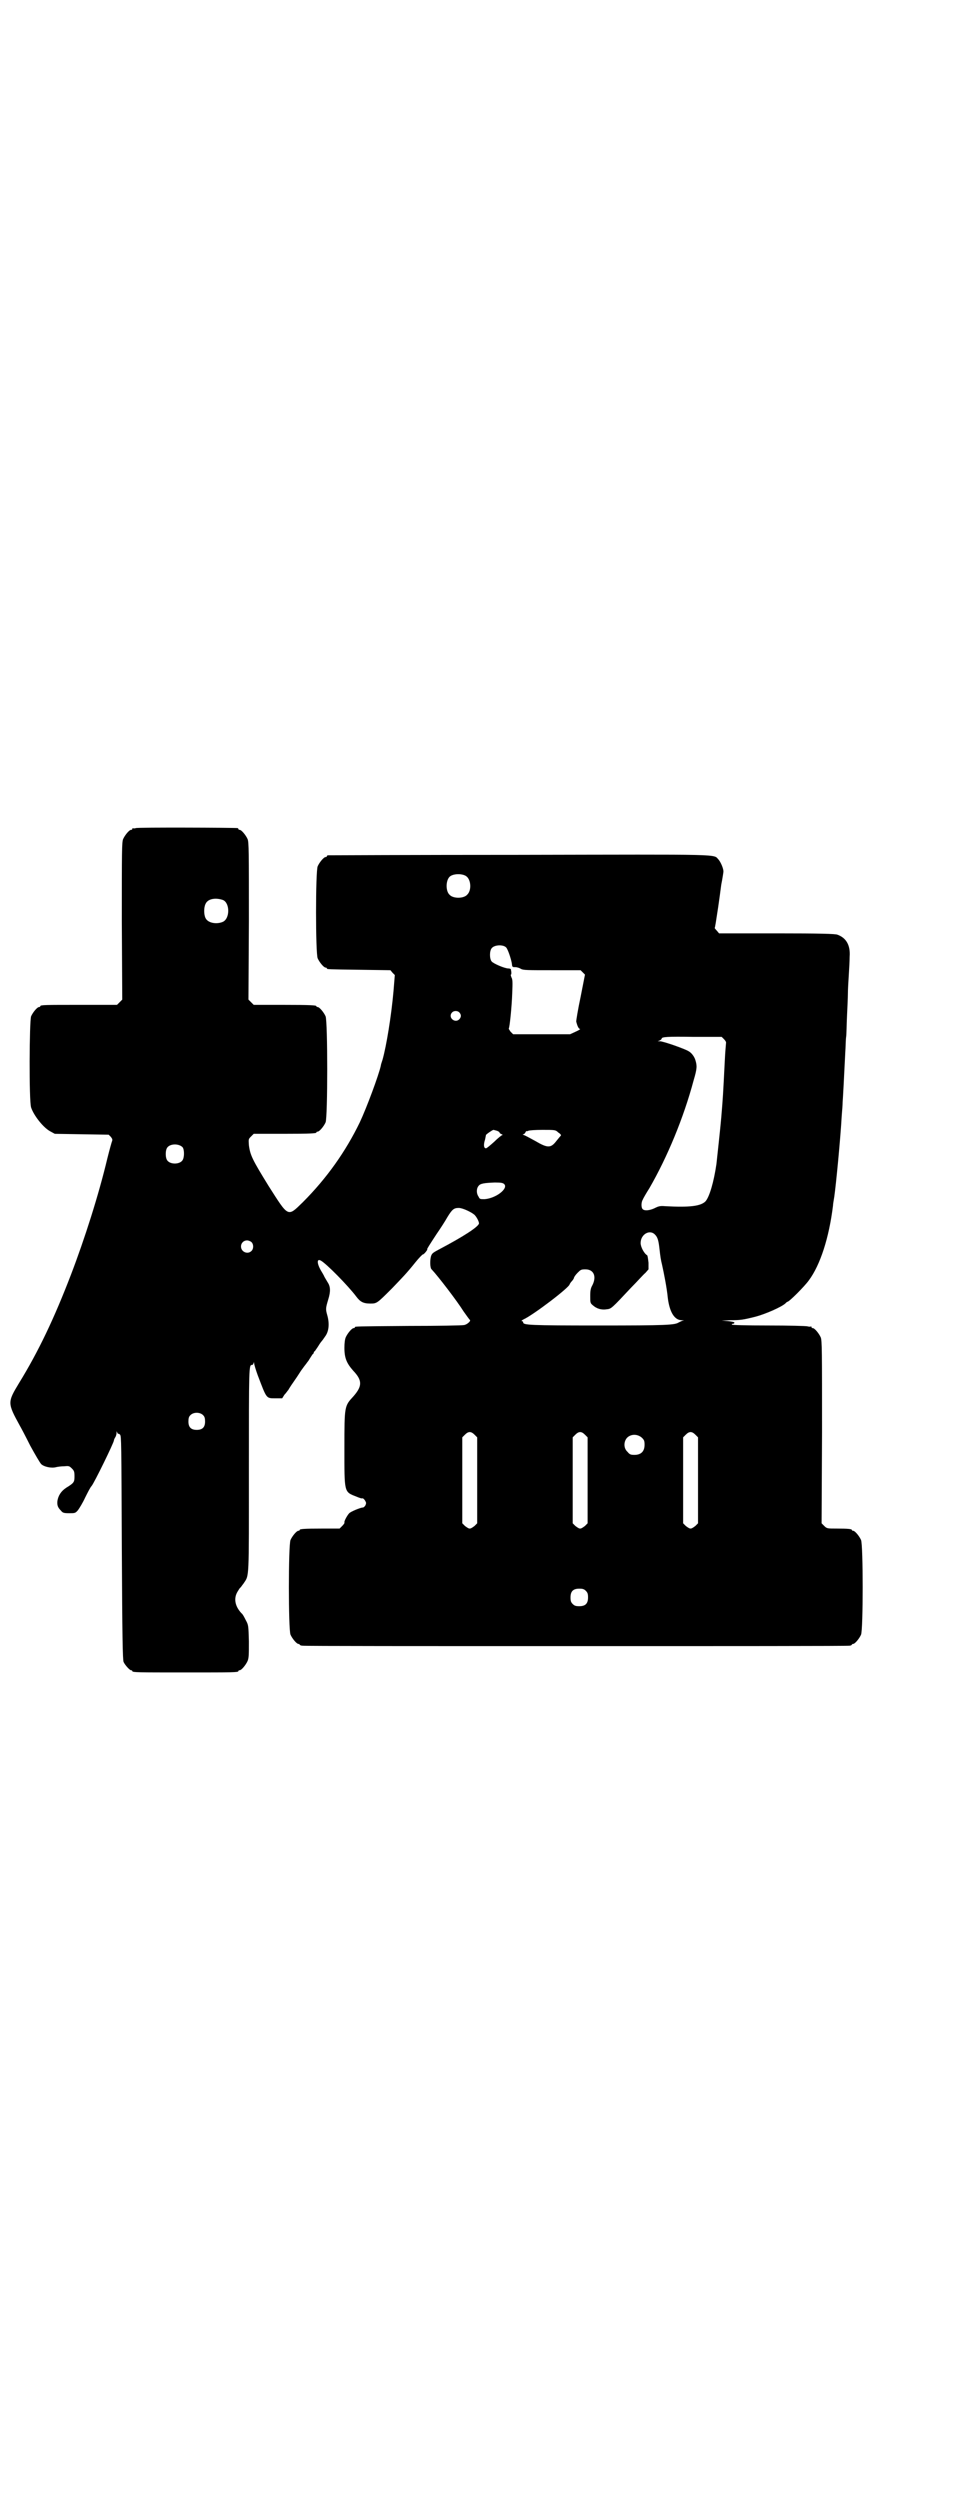 <?xml version="1.0" standalone="no"?>
<!DOCTYPE svg PUBLIC "-//W3C//DTD SVG 20010904//EN"
 "http://www.w3.org/TR/2001/REC-SVG-20010904/DTD/svg10.dtd">
<svg version="1.0" xmlns="http://www.w3.org/2000/svg"
 width="1100pt" height="2850pt" viewBox="0 0 1100 2850"
 preserveAspectRatio="xMidYMid meet">
<g transform="translate(0,2850) scale(0.5,-0.5)"
fill="#000000" stroke="none">
<path d="M310 3812 c-3 -1 -6 -1 -7 0 0 0 -1 0 -1 -2 0 -1 -1 -2 -3 -2 -4 0
-14 -12 -18 -21 -3 -7 -3 -28 -3 -187 l1 -179 -6 -6 -6 -6 -82 0 c-82 0 -93 0
-93 -3 0 -1 -1 -2 -3 -2 -4 0 -14 -12 -18 -21 -4 -11 -5 -193 0 -208 6 -18 27
-45 43 -54 l11 -6 61 -1 62 -1 5 -5 c3 -4 4 -6 3 -9 -1 -2 -6 -20 -11 -40 -20
-84 -52 -184 -83 -265 -38 -99 -74 -175 -119 -248 -26 -43 -26 -45 2 -96 3 -5
14 -26 24 -46 11 -20 22 -39 25 -42 6 -6 23 -10 34 -7 4 1 12 2 18 2 11 1 12
1 18 -5 5 -5 6 -7 6 -18 0 -13 -1 -15 -19 -26 -12 -8 -18 -18 -20 -30 -1 -10
1 -15 8 -22 4 -5 6 -6 19 -6 13 0 14 0 20 7 3 4 11 17 16 28 6 12 12 24 15 27
6 7 51 99 51 104 0 1 1 4 3 7 2 3 3 8 3 10 l0 4 2 -4 c1 -2 2 -3 2 -2 0 1 2 0
4 -2 3 -3 3 -19 4 -258 1 -203 2 -255 4 -260 3 -7 14 -19 17 -19 2 0 3 -1 3
-2 0 -3 12 -3 121 -3 109 0 121 0 121 3 0 1 1 2 3 2 4 0 14 12 18 21 3 7 3 15
3 45 -1 36 -1 37 -7 48 -3 6 -7 14 -10 16 -15 16 -18 34 -9 49 3 5 5 8 6 9 1
0 4 5 8 10 13 20 12 4 12 258 0 238 0 240 7 240 2 0 3 2 4 5 0 3 0 3 1 -1 0
-3 4 -16 8 -27 21 -55 19 -53 41 -53 l15 0 5 8 c4 4 7 9 9 11 1 2 6 10 11 17
5 7 13 19 18 27 5 7 11 15 12 16 1 2 5 6 7 10 3 5 6 9 7 11 2 1 3 3 3 4 0 1 1
3 3 4 1 2 5 7 8 12 3 5 6 9 7 10 1 1 4 5 8 11 9 12 10 30 5 48 -4 14 -4 16 2
36 6 19 5 30 -1 39 -4 7 -8 13 -9 16 -1 2 -4 7 -7 12 -9 16 -9 27 0 22 12 -6
63 -58 81 -82 9 -12 16 -16 32 -16 15 0 15 0 50 35 23 24 33 34 53 59 8 10 16
18 17 18 3 0 12 12 10 12 -1 0 4 8 21 34 9 13 20 30 25 39 11 18 15 21 26 21
8 0 26 -8 35 -15 5 -4 12 -17 11 -21 -3 -8 -35 -29 -90 -58 -13 -7 -17 -9 -19
-15 -3 -8 -3 -28 1 -31 15 -16 58 -72 73 -96 7 -10 13 -18 14 -19 4 -2 -6 -11
-13 -12 -4 -1 -60 -2 -125 -2 -124 -1 -124 -1 -124 -3 0 -1 -1 -2 -3 -2 -4 0
-14 -12 -18 -21 -2 -5 -3 -13 -3 -24 0 -23 5 -35 20 -52 21 -22 21 -35 1 -58
-21 -23 -21 -21 -21 -119 0 -102 -1 -99 27 -110 7 -3 13 -5 14 -4 2 0 4 -2 6
-5 3 -5 3 -6 1 -11 -2 -3 -4 -5 -6 -5 -5 0 -27 -9 -31 -13 -4 -4 -12 -18 -11
-21 1 -1 -2 -5 -5 -8 l-6 -6 -40 0 c-41 0 -51 -1 -51 -3 0 -1 -1 -2 -3 -2 -4
0 -14 -12 -18 -21 -5 -11 -5 -205 0 -216 4 -9 14 -21 18 -21 2 0 3 -1 3 -2 0
0 2 -2 6 -2 3 -1 284 -1 624 -1 340 0 621 0 625 1 3 0 5 2 5 2 0 1 1 2 3 2 4
0 14 12 18 21 5 11 5 205 0 216 -4 9 -14 21 -18 21 -2 0 -3 1 -3 2 0 2 -9 3
-34 3 -22 0 -23 0 -29 6 l-6 6 1 208 c0 186 0 209 -3 216 -4 9 -14 21 -18 21
-2 0 -3 1 -3 2 0 2 -1 2 -1 2 -1 -1 -4 -1 -8 0 -3 1 -43 2 -89 2 -52 0 -84 1
-84 2 0 1 1 2 3 2 2 0 3 1 3 3 -1 1 -6 2 -15 3 l-14 1 19 1 c24 0 30 1 58 8
23 6 59 22 68 30 2 2 4 4 5 4 4 0 39 35 49 49 26 35 46 97 55 170 0 4 2 14 3
21 4 28 14 131 17 185 1 11 2 25 2 30 1 14 3 51 6 113 1 14 1 30 2 36 1 6 1
28 2 48 1 20 2 43 2 51 0 8 1 26 2 41 1 15 2 34 2 43 2 26 -8 43 -28 50 -4 2
-42 3 -138 3 l-132 0 -5 6 c-3 3 -5 6 -5 6 1 2 3 15 8 48 2 13 5 36 7 51 3 15
5 29 5 30 0 7 -6 21 -11 27 -13 13 22 12 -456 11 -238 0 -434 -1 -435 -1 -2 0
-3 -1 -3 -2 0 -1 -1 -2 -3 -2 -4 0 -14 -12 -18 -21 -5 -11 -5 -199 0 -210 4
-9 14 -21 18 -21 2 0 3 -1 3 -2 0 -2 2 -2 75 -3 l70 -1 5 -6 5 -5 -3 -37 c-5
-56 -16 -124 -25 -156 -2 -6 -4 -12 -4 -14 -5 -22 -32 -95 -48 -129 -32 -66
-75 -127 -130 -182 -35 -34 -32 -35 -78 37 -37 60 -42 70 -45 93 -1 14 -1 14
5 20 l6 6 66 0 c66 0 77 1 77 3 0 1 1 2 3 2 4 0 14 12 18 21 5 11 5 231 0 242
-4 9 -14 21 -18 21 -2 0 -3 1 -3 2 0 2 -11 3 -77 3 l-66 0 -6 6 -6 6 1 179 c0
159 0 180 -3 187 -4 9 -14 21 -18 21 -2 0 -3 1 -3 2 0 1 -1 2 -2 2 -7 1 -228
2 -232 0z m753 -109 c12 -7 14 -33 3 -43 -8 -9 -32 -9 -40 0 -9 8 -9 32 0 41
7 7 27 8 37 2z m-554 -55 c16 -7 16 -43 -1 -50 -15 -6 -34 -2 -39 9 -4 8 -4
24 0 32 5 12 23 15 40 9z m646 -108 c4 -4 11 -25 13 -36 1 -9 1 -9 8 -9 4 0
10 -2 13 -4 5 -3 15 -3 71 -3 l65 0 5 -5 5 -5 -10 -51 c-6 -28 -10 -53 -10
-56 3 -12 6 -17 9 -17 1 0 -3 -3 -10 -6 l-13 -6 -65 0 -65 0 -6 6 c-2 3 -4 6
-4 7 2 1 7 50 8 81 1 25 1 31 -2 36 -1 3 -2 6 -1 6 1 0 1 2 1 5 0 2 -1 5 -1 7
0 1 -3 2 -6 2 -8 0 -34 11 -38 16 -5 6 -5 24 0 30 6 8 26 9 33 2z m-107 -148
c5 -5 5 -11 0 -16 -10 -10 -27 5 -16 16 4 4 12 4 16 0z m604 -61 c3 -3 5 -6 5
-8 0 -1 -2 -20 -3 -43 -4 -79 -4 -80 -8 -128 -2 -24 -9 -87 -11 -106 -6 -41
-16 -75 -25 -85 -11 -11 -36 -14 -92 -11 -11 1 -15 0 -23 -4 -12 -6 -24 -7
-28 -3 -4 3 -4 16 0 22 1 3 8 15 15 26 41 71 78 160 101 246 8 27 8 33 4 46
-2 7 -8 16 -15 20 -7 5 -58 23 -66 23 l-5 0 5 2 c2 1 4 3 4 4 0 4 13 5 73 4
l64 0 5 -5z m-518 -209 c3 -1 6 -3 6 -4 0 -1 2 -3 5 -4 2 -1 3 -2 1 -2 -1 0
-10 -7 -18 -15 -9 -8 -17 -15 -19 -15 -5 0 -6 8 -2 20 1 5 2 10 2 10 -1 1 15
12 17 12 1 0 4 -1 8 -2z m140 -4 c5 -3 7 -6 6 -7 -1 -1 -6 -7 -10 -12 -13 -17
-20 -17 -49 0 -11 6 -22 12 -25 13 -3 1 -4 2 -2 2 2 0 4 2 5 4 1 2 2 4 3 3 1
0 2 0 4 1 2 1 16 2 32 2 29 0 30 0 36 -6z m-857 -34 c4 -6 4 -24 -1 -30 -7 -9
-27 -9 -34 0 -5 6 -5 24 0 30 7 9 27 9 35 0z m734 -84 c9 -10 -19 -32 -45 -34
-11 0 -11 0 -14 6 -5 7 -5 18 0 24 4 6 14 7 37 8 16 0 19 -1 22 -4z m344 -115
c6 -6 8 -14 10 -32 2 -18 3 -25 6 -37 4 -18 11 -53 13 -75 4 -32 15 -51 32
-51 5 0 6 -1 2 -1 -3 -1 -7 -3 -9 -4 -9 -6 -28 -7 -183 -7 -158 0 -172 1 -172
7 0 2 -2 3 -3 3 -2 0 0 2 4 4 22 10 105 73 105 80 0 0 2 4 5 7 3 3 5 7 5 8 0
1 3 6 8 11 7 7 8 8 18 8 19 0 26 -16 16 -36 -4 -7 -5 -12 -5 -25 0 -15 0 -16
6 -21 9 -8 20 -11 32 -9 10 1 11 2 55 49 14 14 28 30 33 34 l7 8 0 15 c-1 9
-2 16 -3 17 -7 4 -15 19 -15 28 0 20 21 32 33 19z m-921 -17 c5 -5 5 -15 0
-20 -9 -9 -24 -2 -24 10 0 8 6 14 14 14 3 0 8 -2 10 -4z m-110 -395 c3 -3 4
-7 4 -14 0 -13 -6 -19 -19 -19 -13 0 -19 6 -19 19 0 7 1 11 4 14 7 8 23 8 30
0z m619 -44 l6 -6 0 -98 0 -98 -6 -6 c-4 -3 -8 -6 -11 -6 -3 0 -7 3 -11 6 l-6
6 0 98 0 98 6 6 c8 8 14 8 22 0z m252 0 l6 -6 0 -98 0 -98 -6 -6 c-4 -3 -8 -6
-11 -6 -3 0 -7 3 -11 6 l-6 6 0 98 0 98 6 6 c8 8 14 8 22 0z m252 0 l6 -6 0
-98 0 -98 -6 -6 c-4 -3 -8 -6 -11 -6 -3 0 -7 3 -11 6 l-6 6 0 98 0 98 6 6 c8
8 14 8 22 0z m-122 -7 c5 -5 6 -7 6 -16 0 -15 -8 -23 -23 -23 -9 0 -11 1 -16
7 -9 8 -9 23 -1 32 9 9 24 9 34 0z m-128 -349 c4 -4 5 -7 5 -15 0 -14 -6 -20
-20 -20 -8 0 -11 1 -15 5 -4 4 -5 7 -5 15 0 14 6 20 20 20 8 0 11 -1 15 -5z"/>
</g>
</svg>

